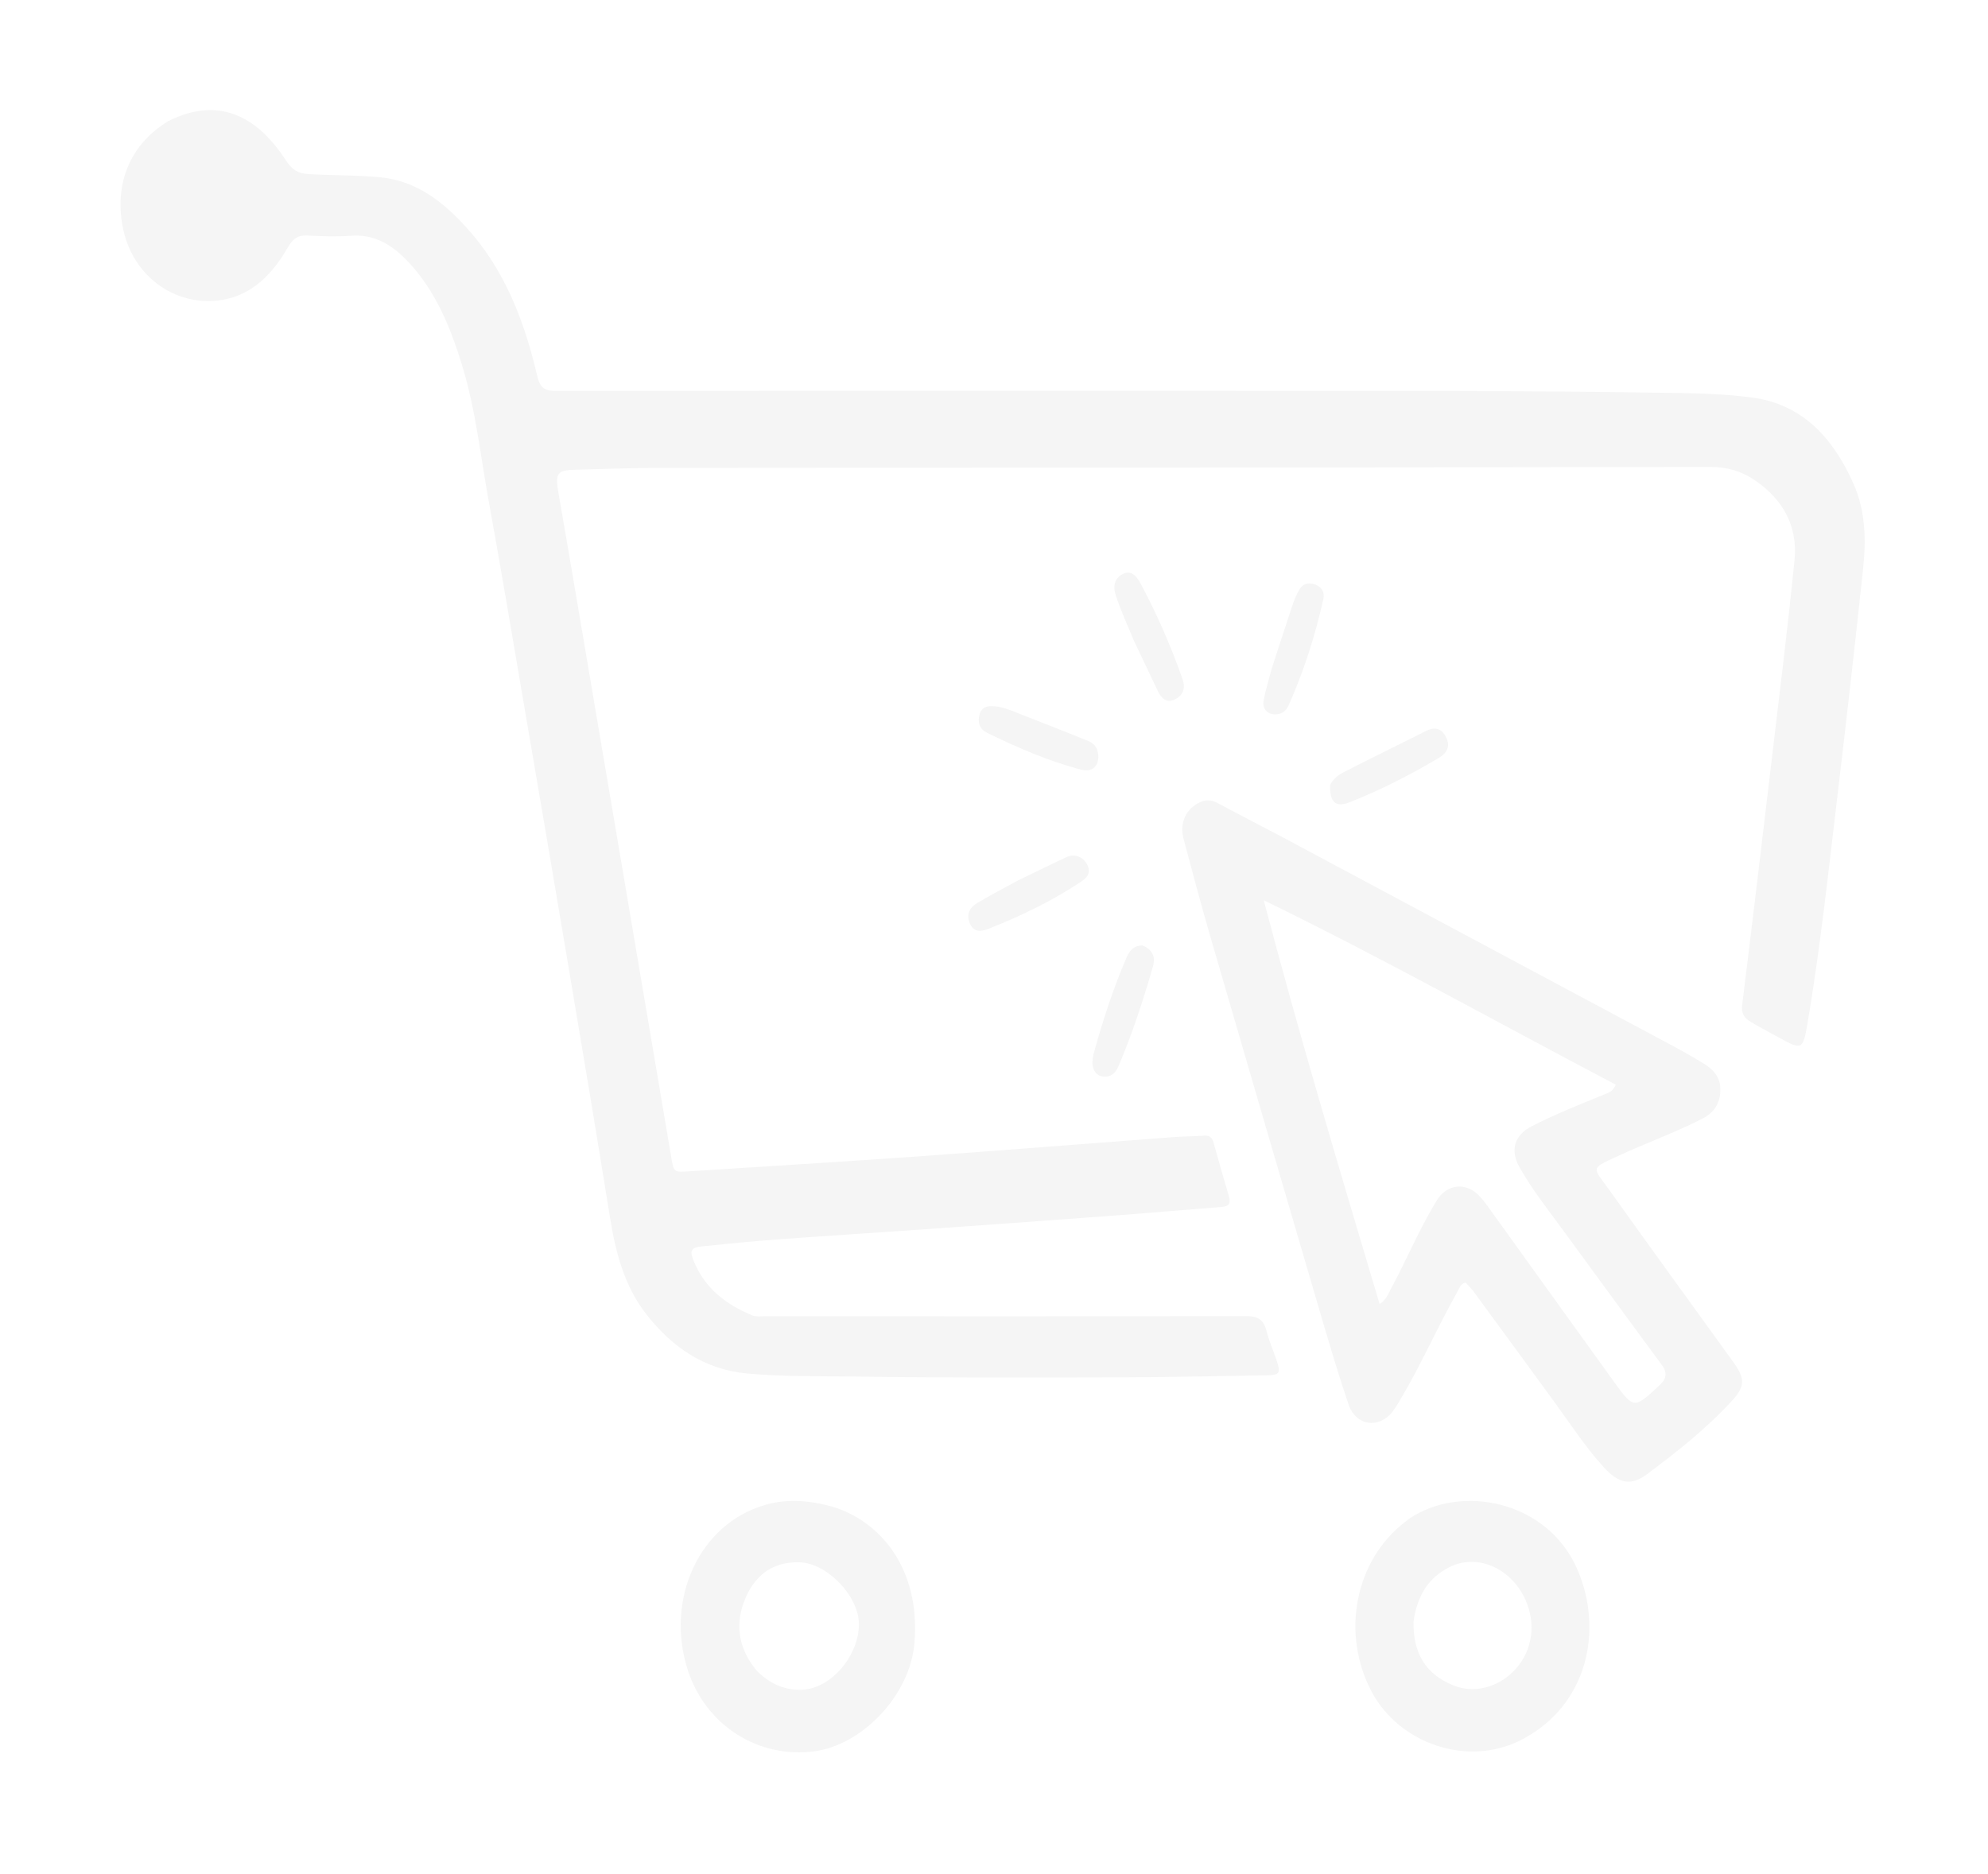 <svg width="70" height="66" viewBox="0 0 70 66" fill="none" xmlns="http://www.w3.org/2000/svg">
<g filter="url(#filter0_d_1_1070)">
<path d="M5.93 0.627C7.677 -0.245 9.036 0.424 10.07 2.015C10.286 2.347 10.495 2.474 10.867 2.496C11.708 2.545 12.551 2.527 13.392 2.608C14.678 2.732 15.624 3.485 16.466 4.423C17.774 5.878 18.467 7.678 18.914 9.593C19.011 10.006 19.163 10.131 19.553 10.131C29.927 10.122 40.301 10.122 50.675 10.131C53.471 10.134 56.268 10.164 59.064 10.203C59.943 10.216 60.828 10.249 61.7 10.365C63.455 10.6 64.538 11.77 65.263 13.397C65.695 14.368 65.709 15.396 65.599 16.425C65.32 19.048 65.022 21.668 64.711 24.286C64.388 26.998 64.099 29.716 63.644 32.409C63.486 33.341 63.445 33.346 62.655 32.913C62.315 32.726 61.971 32.545 61.637 32.347C61.426 32.222 61.306 32.06 61.344 31.755C61.698 28.898 62.039 26.04 62.377 23.181C62.656 20.819 62.951 18.458 63.187 16.091C63.309 14.873 62.76 13.946 61.811 13.29C61.334 12.96 60.818 12.807 60.224 12.808C47.896 12.83 35.567 12.832 23.238 12.842C22.255 12.843 21.272 12.88 20.289 12.905C19.61 12.921 19.542 13.02 19.666 13.734C19.877 14.945 20.084 16.157 20.29 17.369C20.828 20.537 21.365 23.704 21.901 26.872C22.479 30.28 23.056 33.689 23.632 37.097C23.725 37.651 23.722 37.65 24.255 37.615C26.917 37.442 29.581 37.283 32.242 37.094C35.246 36.881 38.249 36.639 41.253 36.414C41.635 36.385 42.019 36.386 42.401 36.358C42.59 36.343 42.681 36.423 42.732 36.608C42.905 37.232 43.08 37.855 43.267 38.474C43.348 38.74 43.276 38.849 43.016 38.869C41.756 38.965 40.497 39.078 39.237 39.172C36.983 39.34 34.73 39.502 32.476 39.661C30.782 39.781 29.087 39.886 27.394 40.011C26.504 40.077 25.614 40.163 24.726 40.256C24.317 40.298 24.273 40.413 24.443 40.813C24.849 41.767 25.591 42.313 26.471 42.681C26.618 42.743 26.799 42.718 26.964 42.718C32.598 42.72 38.233 42.725 43.867 42.712C44.258 42.711 44.489 42.809 44.594 43.229C44.679 43.568 44.819 43.891 44.934 44.221C45.111 44.728 45.075 44.79 44.578 44.798C42.854 44.825 41.13 44.865 39.406 44.869C36.314 44.876 33.222 44.887 30.131 44.842C28.855 44.823 27.577 44.851 26.302 44.733C24.822 44.595 23.679 43.828 22.756 42.645C21.989 41.663 21.679 40.486 21.481 39.253C20.999 36.251 20.496 33.253 19.992 30.256C19.482 27.218 18.963 24.183 18.444 21.147C18.039 18.777 17.644 16.405 17.213 14.04C16.923 12.447 16.753 10.82 16.284 9.272C15.866 7.891 15.321 6.554 14.305 5.513C13.76 4.954 13.146 4.605 12.351 4.667C11.843 4.707 11.329 4.685 10.819 4.658C10.481 4.641 10.303 4.782 10.126 5.09C9.506 6.173 8.657 6.94 7.394 6.965C5.955 6.994 4.689 5.988 4.349 4.487C4.017 3.026 4.446 1.526 5.93 0.627Z" fill="#F5F5F5"/>
<path d="M45.025 25.775C49.668 28.258 54.286 30.727 58.904 33.198C59.268 33.393 59.628 33.599 59.982 33.815C60.33 34.026 60.593 34.306 60.576 34.779C60.559 35.249 60.335 35.559 59.944 35.759C58.988 36.248 57.982 36.608 57.011 37.057C55.958 37.542 56.075 37.442 56.672 38.28C58.111 40.302 59.573 42.305 61.023 44.319C61.458 44.923 61.458 45.186 60.955 45.729C60.056 46.699 59.029 47.508 57.985 48.286C57.418 48.709 56.987 48.607 56.459 48.023C55.812 47.308 55.281 46.492 54.711 45.709C53.774 44.423 52.834 43.139 51.893 41.856C51.807 41.739 51.702 41.639 51.606 41.53C51.419 41.577 51.378 41.749 51.303 41.881C50.602 43.126 50.028 44.446 49.297 45.672C49.215 45.809 49.133 45.948 49.036 46.073C48.553 46.697 47.739 46.581 47.483 45.822C47.135 44.79 46.822 43.743 46.515 42.696C45.215 38.261 43.918 33.825 42.629 29.387C42.295 28.236 41.987 27.076 41.677 25.916C41.523 25.341 41.756 24.85 42.25 24.617C42.469 24.514 42.661 24.532 42.87 24.644C43.577 25.023 44.289 25.389 45.025 25.775ZM55.169 39.868C54.603 39.082 53.991 38.331 53.509 37.482C53.154 36.857 53.33 36.335 53.944 36.021C54.774 35.598 55.634 35.255 56.492 34.906C56.629 34.85 56.786 34.817 56.893 34.562C52.773 32.398 48.712 30.119 44.498 28.068C45.757 32.855 47.167 37.556 48.578 42.288C48.812 42.135 48.87 41.95 48.957 41.789C49.524 40.744 49.977 39.632 50.603 38.622C50.944 38.071 51.595 37.99 52.051 38.444C52.181 38.573 52.296 38.721 52.404 38.872C53.877 40.917 55.344 42.968 56.82 45.011C57.533 45.997 57.534 45.983 58.427 45.156C58.697 44.906 58.714 44.701 58.495 44.405C57.391 42.913 56.299 41.411 55.169 39.868Z" fill="#F5F5F5"/>
<path d="M29.317 49.427C30.94 49.915 32.419 51.545 32.199 54.221C32.046 56.08 30.35 57.812 28.686 58.038C26.721 58.304 24.844 57.143 24.211 55.157C23.424 52.687 24.61 50.034 26.942 49.362C27.722 49.137 28.51 49.201 29.317 49.427ZM26.634 55.186C27.086 55.656 27.64 55.903 28.261 55.87C29.285 55.816 30.253 54.65 30.243 53.547C30.234 52.572 29.135 51.424 28.171 51.385C27.282 51.349 26.627 51.778 26.263 52.61C25.872 53.503 25.966 54.377 26.634 55.186Z" fill="#F5F5F5"/>
<path d="M49.626 49.844C51.438 48.62 54.474 49.2 55.53 51.609C56.484 53.784 55.892 56.461 53.542 57.648C51.641 58.608 49.257 57.748 48.299 55.943C47.208 53.886 47.713 51.306 49.48 49.958C49.521 49.926 49.562 49.894 49.626 49.844ZM49.771 53.47C49.754 54.588 50.194 55.304 51.146 55.707C51.898 56.026 52.791 55.793 53.384 55.123C53.969 54.461 54.092 53.521 53.703 52.683C53.185 51.566 51.994 51.058 51.012 51.565C50.296 51.933 49.898 52.568 49.771 53.47Z" fill="#F5F5F5"/>
<path d="M40.227 29.659C40.582 29.805 40.695 30.058 40.593 30.412C40.254 31.588 39.877 32.749 39.4 33.871C39.321 34.059 39.22 34.234 39.003 34.271C38.679 34.327 38.458 34.121 38.467 33.765C38.47 33.645 38.492 33.523 38.525 33.407C38.846 32.267 39.206 31.143 39.678 30.062C39.784 29.821 39.936 29.664 40.227 29.659Z" fill="#F5F5F5"/>
<path d="M35.863 27.362C36.446 27.081 37 26.805 37.561 26.546C37.849 26.413 38.167 26.551 38.296 26.844C38.428 27.145 38.235 27.302 38.036 27.434C37.015 28.109 35.925 28.634 34.799 29.076C34.566 29.168 34.29 29.221 34.147 28.874C34.008 28.537 34.165 28.312 34.414 28.163C34.879 27.884 35.361 27.635 35.863 27.362Z" fill="#F5F5F5"/>
<path d="M39.943 18.963C39.707 18.405 39.469 17.881 39.288 17.33C39.176 16.994 39.251 16.718 39.54 16.576C39.826 16.435 40.015 16.642 40.153 16.899C40.737 17.983 41.228 19.111 41.638 20.28C41.752 20.606 41.659 20.847 41.379 20.989C41.084 21.14 40.895 20.965 40.766 20.694C40.495 20.126 40.226 19.558 39.943 18.963Z" fill="#F5F5F5"/>
<path d="M46.835 24.01C46.977 23.725 47.213 23.607 47.44 23.492C48.359 23.025 49.284 22.575 50.204 22.11C50.508 21.957 50.751 21.997 50.914 22.32C51.085 22.655 50.945 22.888 50.663 23.055C49.65 23.654 48.608 24.191 47.52 24.617C47.032 24.808 46.817 24.622 46.835 24.01Z" fill="#F5F5F5"/>
<path d="M44.78 19.908C45.032 19.136 45.269 18.393 45.517 17.654C45.581 17.464 45.662 17.276 45.765 17.107C45.895 16.895 46.106 16.875 46.312 16.95C46.532 17.03 46.651 17.22 46.597 17.46C46.307 18.753 45.909 20.007 45.371 21.209C45.284 21.403 45.125 21.518 44.912 21.522C44.634 21.528 44.439 21.324 44.493 21.035C44.563 20.665 44.675 20.303 44.78 19.908Z" fill="#F5F5F5"/>
<path d="M35.822 21.471C36.64 21.792 37.431 22.099 38.217 22.416C38.394 22.487 38.578 22.57 38.64 22.794C38.768 23.251 38.517 23.584 38.084 23.472C36.928 23.173 35.829 22.696 34.751 22.169C34.502 22.047 34.409 21.808 34.493 21.52C34.575 21.24 34.791 21.218 35.02 21.237C35.291 21.259 35.543 21.358 35.822 21.471Z" fill="#F5F5F5"/>
</g>
<defs>
<filter id="filter0_d_1_1070" x="0.607" y="0.241" width="68.686" height="65.107" filterUnits="userSpaceOnUse" color-interpolation-filters="sRGB">
<feFlood flood-opacity="0" result="BackgroundImageFix"/>
<feColorMatrix in="SourceAlpha" type="matrix" values="0 0 0 0 0 0 0 0 0 0 0 0 0 0 0 0 0 0 127 0" result="hardAlpha"/>
<feOffset dy="3.636"/>
<feGaussianBlur stdDeviation="1.818"/>
<feComposite in2="hardAlpha" operator="out"/>
<feColorMatrix type="matrix" values="0 0 0 0 0 0 0 0 0 0 0 0 0 0 0 0 0 0 0.25 0"/>
<feBlend mode="normal" in2="BackgroundImageFix" result="effect1_dropShadow_1_1070"/>
<feBlend mode="normal" in="SourceGraphic" in2="effect1_dropShadow_1_1070" result="shape"/>
</filter>
</defs>
</svg>
